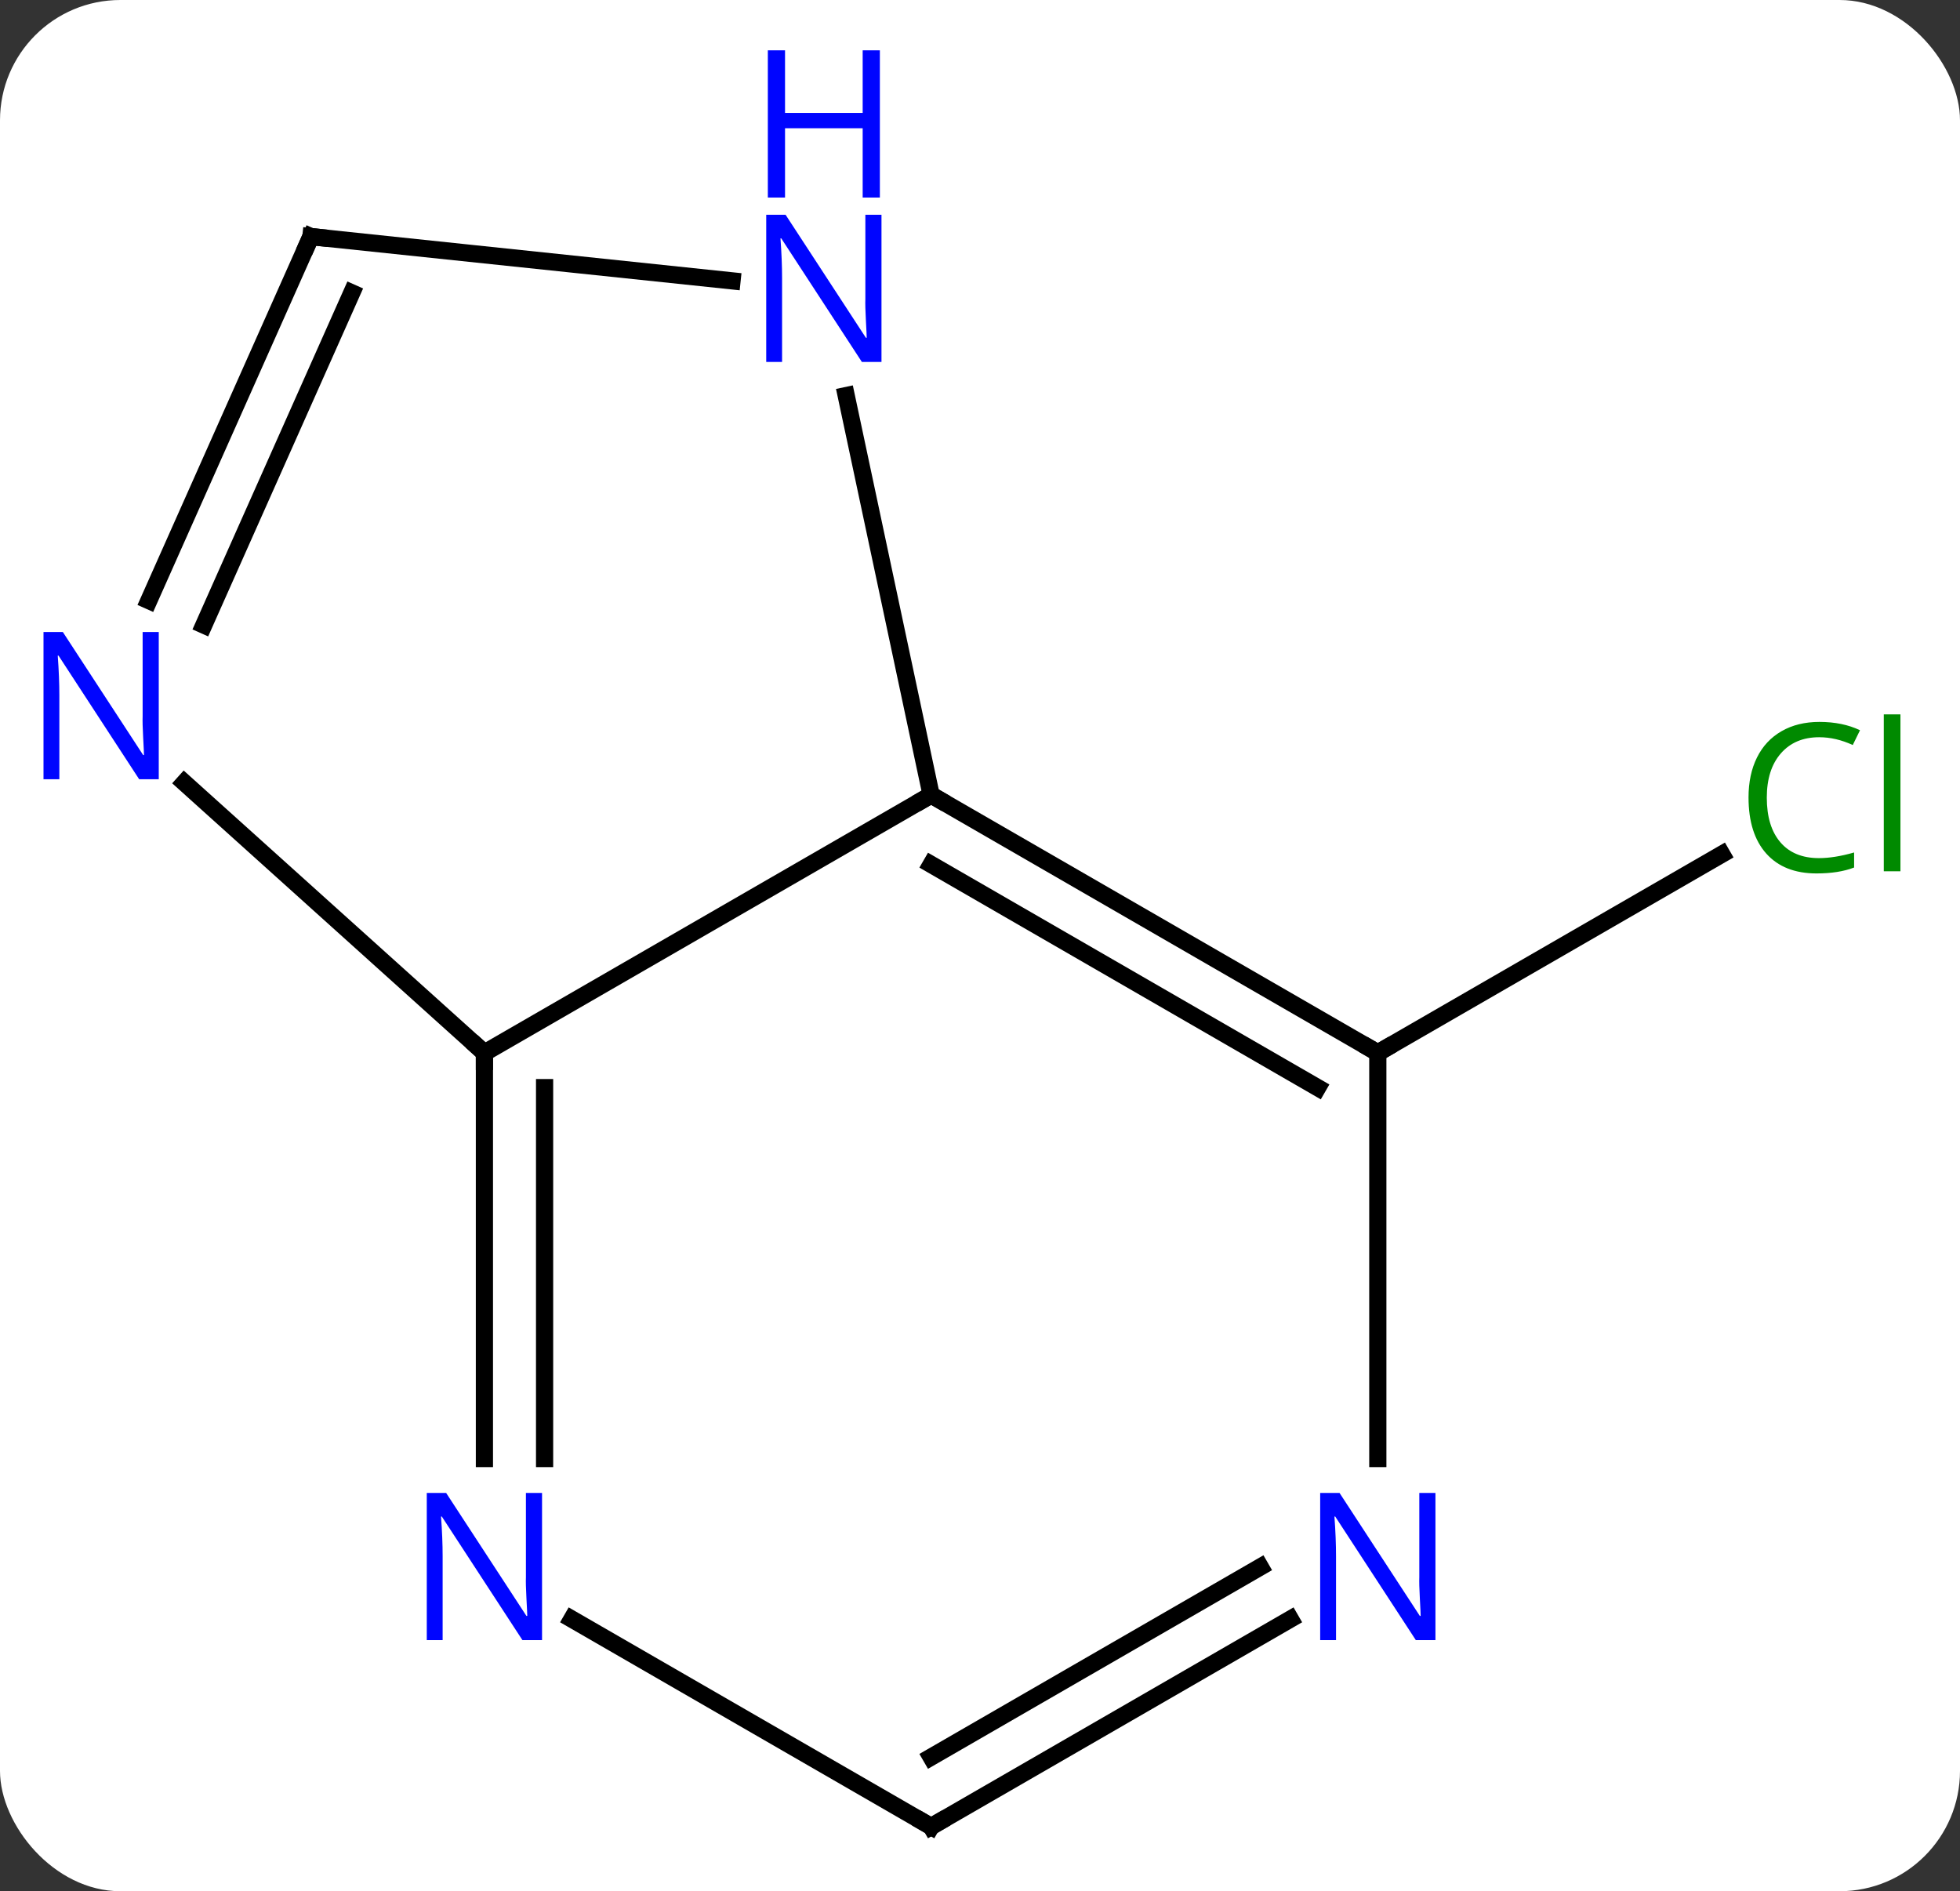 <svg width="114" viewBox="0 0 114 110" style="fill-opacity:1; color-rendering:auto; color-interpolation:auto; text-rendering:auto; stroke:black; stroke-linecap:square; stroke-miterlimit:10; shape-rendering:auto; stroke-opacity:1; fill:black; stroke-dasharray:none; font-weight:normal; stroke-width:1; font-family:'Open Sans'; font-style:normal; stroke-linejoin:miter; font-size:12; stroke-dashoffset:0; image-rendering:auto;" height="110" class="cas-substance-image" xmlns:xlink="http://www.w3.org/1999/xlink" xmlns="http://www.w3.org/2000/svg"><rect x="0" y="0" width="114" height="110" fill="#333333" stroke="none"/><svg class="cas-substance-single-component"><rect y="0" x="0" width="114" stroke="none" ry="7" rx="7" height="110" fill="white" class="cas-substance-group"/><svg y="0" x="0" width="114" viewBox="0 0 114 110" style="fill:black;" height="110" class="cas-substance-single-component-image"><svg><g><g transform="translate(56,60)" style="text-rendering:geometricPrecision; color-rendering:optimizeQuality; color-interpolation:linearRGB; stroke-linecap:butt; image-rendering:optimizeQuality;"><line y2="1.239" y1="-10.312" x2="24.138" x1="44.145" style="fill:none;"/><line y2="1.239" y1="-13.761" x2="-27.825" x1="-1.842" style="fill:none;"/><line y2="1.239" y1="-13.761" x2="24.138" x1="-1.842" style="fill:none;"/><line y2="3.26" y1="-9.72" x2="20.638" x1="-1.842" style="fill:none;"/><line y2="-36.992" y1="-13.761" x2="-6.782" x1="-1.842" style="fill:none;"/><line y2="24.833" y1="1.239" x2="-27.825" x1="-27.825" style="fill:none;"/><line y2="24.833" y1="3.26" x2="-24.325" x1="-24.325" style="fill:none;"/><line y2="-14.478" y1="1.239" x2="-45.28" x1="-27.825" style="fill:none;"/><line y2="24.833" y1="1.239" x2="24.138" x1="24.138" style="fill:none;"/><line y2="-46.239" y1="-43.665" x2="-37.917" x1="-13.423" style="fill:none;"/><line y2="46.239" y1="34.174" x2="-1.842" x1="-22.741" style="fill:none;"/><line y2="-46.239" y1="-25.067" x2="-37.917" x1="-47.343" style="fill:none;"/><line y2="-42.969" y1="-23.644" x2="-35.541" x1="-44.145" style="fill:none;"/><line y2="46.239" y1="34.174" x2="-1.842" x1="19.054" style="fill:none;"/><line y2="42.198" y1="31.143" x2="-1.842" x1="17.304" style="fill:none;"/></g><g transform="translate(56,60)" style="fill:rgb(0,138,0); text-rendering:geometricPrecision; color-rendering:optimizeQuality; image-rendering:optimizeQuality; font-family:'Open Sans'; stroke:rgb(0,138,0); color-interpolation:linearRGB;"><path style="stroke:none;" d="M49.809 -17.12 Q48.403 -17.12 47.583 -16.183 Q46.763 -15.245 46.763 -13.605 Q46.763 -11.933 47.552 -11.011 Q48.341 -10.089 49.794 -10.089 Q50.7 -10.089 51.841 -10.417 L51.841 -9.542 Q50.95 -9.198 49.653 -9.198 Q47.763 -9.198 46.731 -10.355 Q45.7 -11.511 45.7 -13.62 Q45.7 -14.948 46.192 -15.941 Q46.684 -16.933 47.622 -17.472 Q48.559 -18.011 49.825 -18.011 Q51.169 -18.011 52.184 -17.527 L51.763 -16.667 Q50.778 -17.12 49.809 -17.12 ZM54.536 -9.323 L53.567 -9.323 L53.567 -18.448 L54.536 -18.448 L54.536 -9.323 Z"/></g><g transform="translate(56,60)" style="stroke-linecap:butt; text-rendering:geometricPrecision; color-rendering:optimizeQuality; image-rendering:optimizeQuality; font-family:'Open Sans'; color-interpolation:linearRGB; stroke-miterlimit:5;"><path style="fill:none;" d="M-1.409 -13.511 L-1.842 -13.761 L-2.275 -13.511"/><path style="fill:none;" d="M-27.825 1.739 L-27.825 1.239 L-28.197 0.904"/><path style="fill:none;" d="M23.705 0.989 L24.138 1.239 L24.571 0.989"/><path style="fill:rgb(0,5,255); stroke:none;" d="M-4.73 -38.948 L-5.871 -38.948 L-10.559 -46.135 L-10.605 -46.135 Q-10.512 -44.87 -10.512 -43.823 L-10.512 -38.948 L-11.434 -38.948 L-11.434 -47.51 L-10.309 -47.51 L-5.637 -40.354 L-5.59 -40.354 Q-5.59 -40.51 -5.637 -41.37 Q-5.684 -42.229 -5.668 -42.604 L-5.668 -47.51 L-4.73 -47.51 L-4.73 -38.948 Z"/><path style="fill:rgb(0,5,255); stroke:none;" d="M-4.824 -48.51 L-5.824 -48.51 L-5.824 -52.541 L-10.34 -52.541 L-10.34 -48.51 L-11.34 -48.51 L-11.34 -57.073 L-10.34 -57.073 L-10.34 -53.432 L-5.824 -53.432 L-5.824 -57.073 L-4.824 -57.073 L-4.824 -48.51 Z"/><path style="fill:rgb(0,5,255); stroke:none;" d="M-24.473 35.395 L-25.614 35.395 L-30.302 28.208 L-30.348 28.208 Q-30.255 29.473 -30.255 30.52 L-30.255 35.395 L-31.177 35.395 L-31.177 26.833 L-30.052 26.833 L-25.38 33.989 L-25.333 33.989 Q-25.333 33.833 -25.38 32.973 Q-25.427 32.114 -25.411 31.739 L-25.411 26.833 L-24.473 26.833 L-24.473 35.395 Z"/><path style="fill:rgb(0,5,255); stroke:none;" d="M-46.766 -14.678 L-47.907 -14.678 L-52.595 -21.865 L-52.641 -21.865 Q-52.548 -20.6 -52.548 -19.553 L-52.548 -14.678 L-53.47 -14.678 L-53.47 -23.24 L-52.345 -23.24 L-47.673 -16.084 L-47.626 -16.084 Q-47.626 -16.24 -47.673 -17.1 Q-47.72 -17.959 -47.704 -18.334 L-47.704 -23.24 L-46.766 -23.24 L-46.766 -14.678 Z"/><path style="fill:rgb(0,5,255); stroke:none;" d="M27.49 35.395 L26.349 35.395 L21.661 28.208 L21.615 28.208 Q21.708 29.473 21.708 30.52 L21.708 35.395 L20.786 35.395 L20.786 26.833 L21.911 26.833 L26.583 33.989 L26.63 33.989 Q26.63 33.833 26.583 32.973 Q26.536 32.114 26.552 31.739 L26.552 26.833 L27.49 26.833 L27.49 35.395 Z"/><path style="fill:none;" d="M-37.42 -46.187 L-37.917 -46.239 L-38.12 -45.782"/><path style="fill:none;" d="M-2.275 45.989 L-1.842 46.239 L-1.409 45.989"/></g></g></svg></svg></svg></svg>